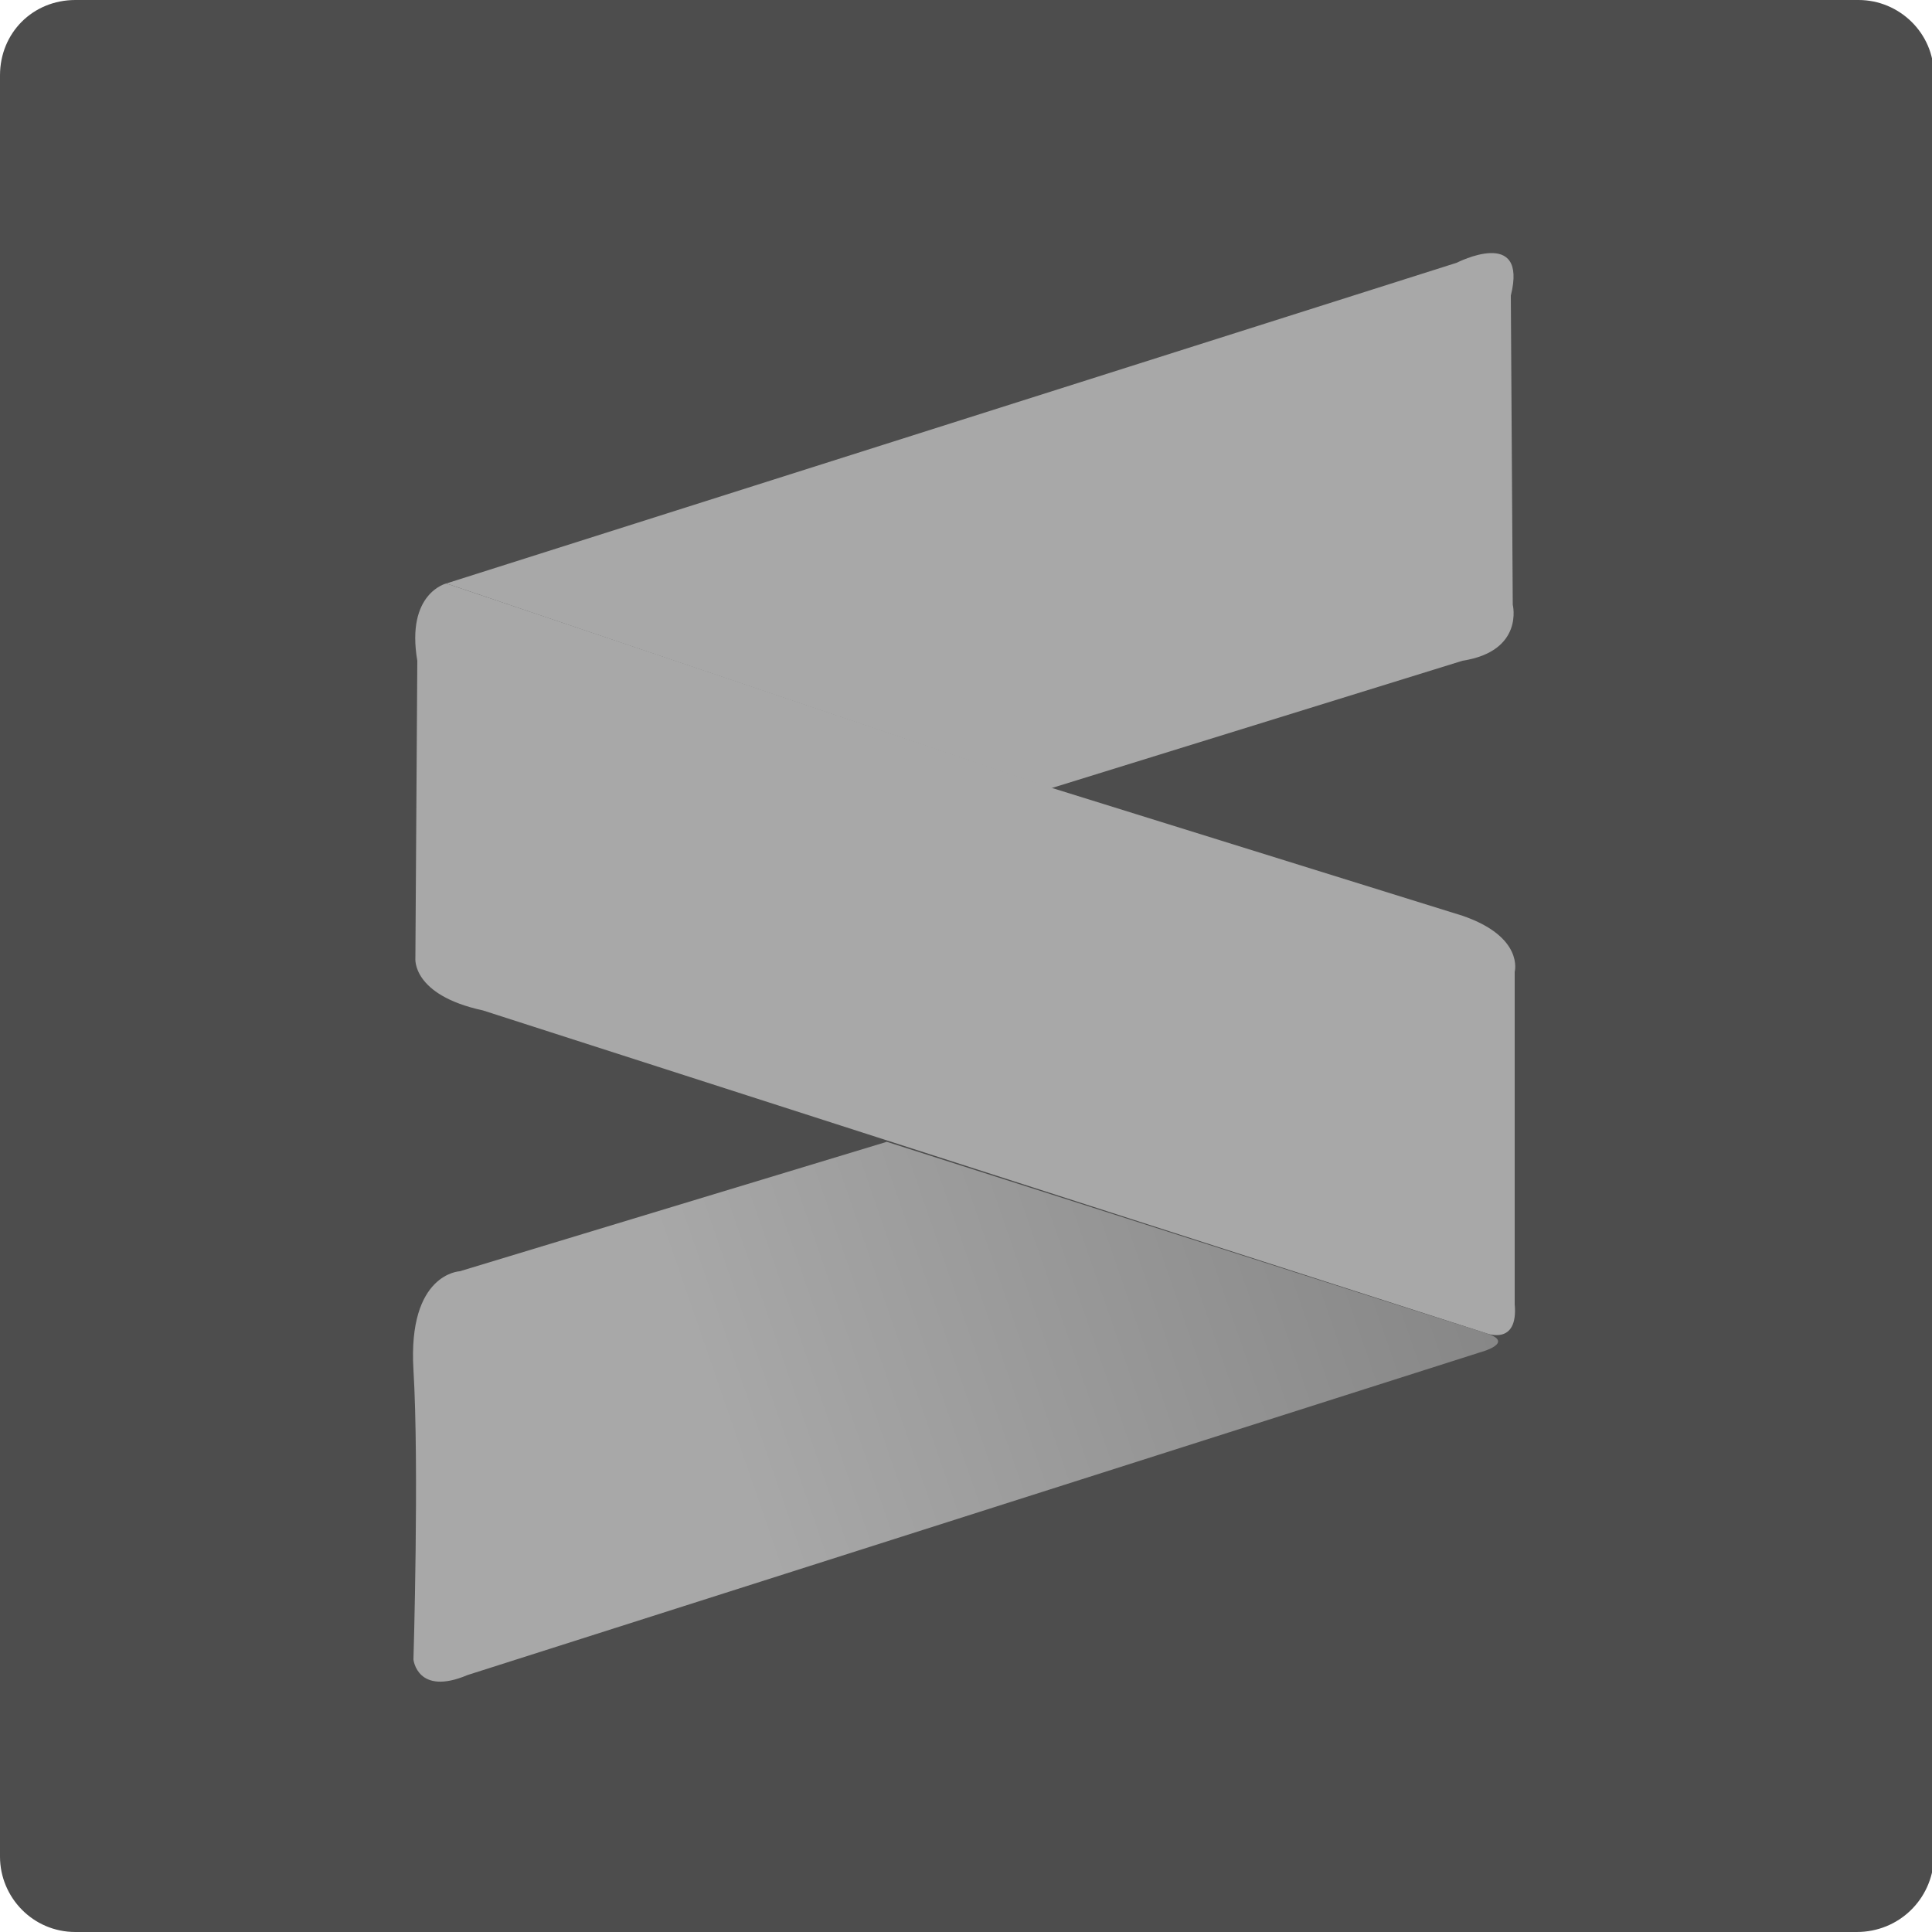 <svg width="100" height="100" viewBox="0 0 100 100" fill="none" xmlns="http://www.w3.org/2000/svg">
<g clip-path="url(#clip0_755_22883)">
<path d="M96.1 100H3.9C1.7 100 0 98.2 0 96.1V3.9C0 1.7 1.7 0 3.9 0H96.2C98.3 0 100.1 1.7 100.1 3.9V96.2C100 98.3 98.3 100 96.1 100Z" fill="#4D4D4D"/>
<path d="M23.1 30.2L75.4 13.6C75.4 13.6 79.1 11.7 78.2 15.3L78.3 31.3C78.3 31.3 78.9 33.7 75.7 34.2L54.4 40.8L23.1 30.2Z" fill="#A8A8A8"/>
<path d="M23.1 30.2C23.1 30.2 21 30.7 21.6 34.2L21.5 49.6C21.5 49.6 21.3 51.5 25 52.3L76.9 69C76.9 69 78.6 69.7 78.4 67.5V50.3C78.4 50.3 78.9 48.5 75.7 47.4L54.5 40.8L23.1 30.2Z" fill="#A8A8A8"/>
<path d="M45.9 59.1L23.8 65.8C23.8 65.8 21.1 65.9 21.4 70.9C21.7 75.9 21.4 85.9 21.4 85.9C21.4 85.9 21.6 87.8 24.2 86.7L76.6 70C76.6 70 78.5 69.5 76.9 69C75.3 68.5 45.9 59.1 45.9 59.1Z" fill="url(#paint0_linear_755_22883)"/>
</g>
<defs>
<linearGradient id="paint0_linear_755_22883" x1="24.523" y1="76.77" x2="77.455" y2="58.455" gradientUnits="userSpaceOnUse">
<stop offset="0.233" stop-color="#A8A8A8"/>
<stop offset="1" stop-color="#848484"/>
</linearGradient>
<clipPath id="clip0_755_22883">
<rect width="100" height="100" fill="white"/>
</clipPath>
</defs>
</svg>
